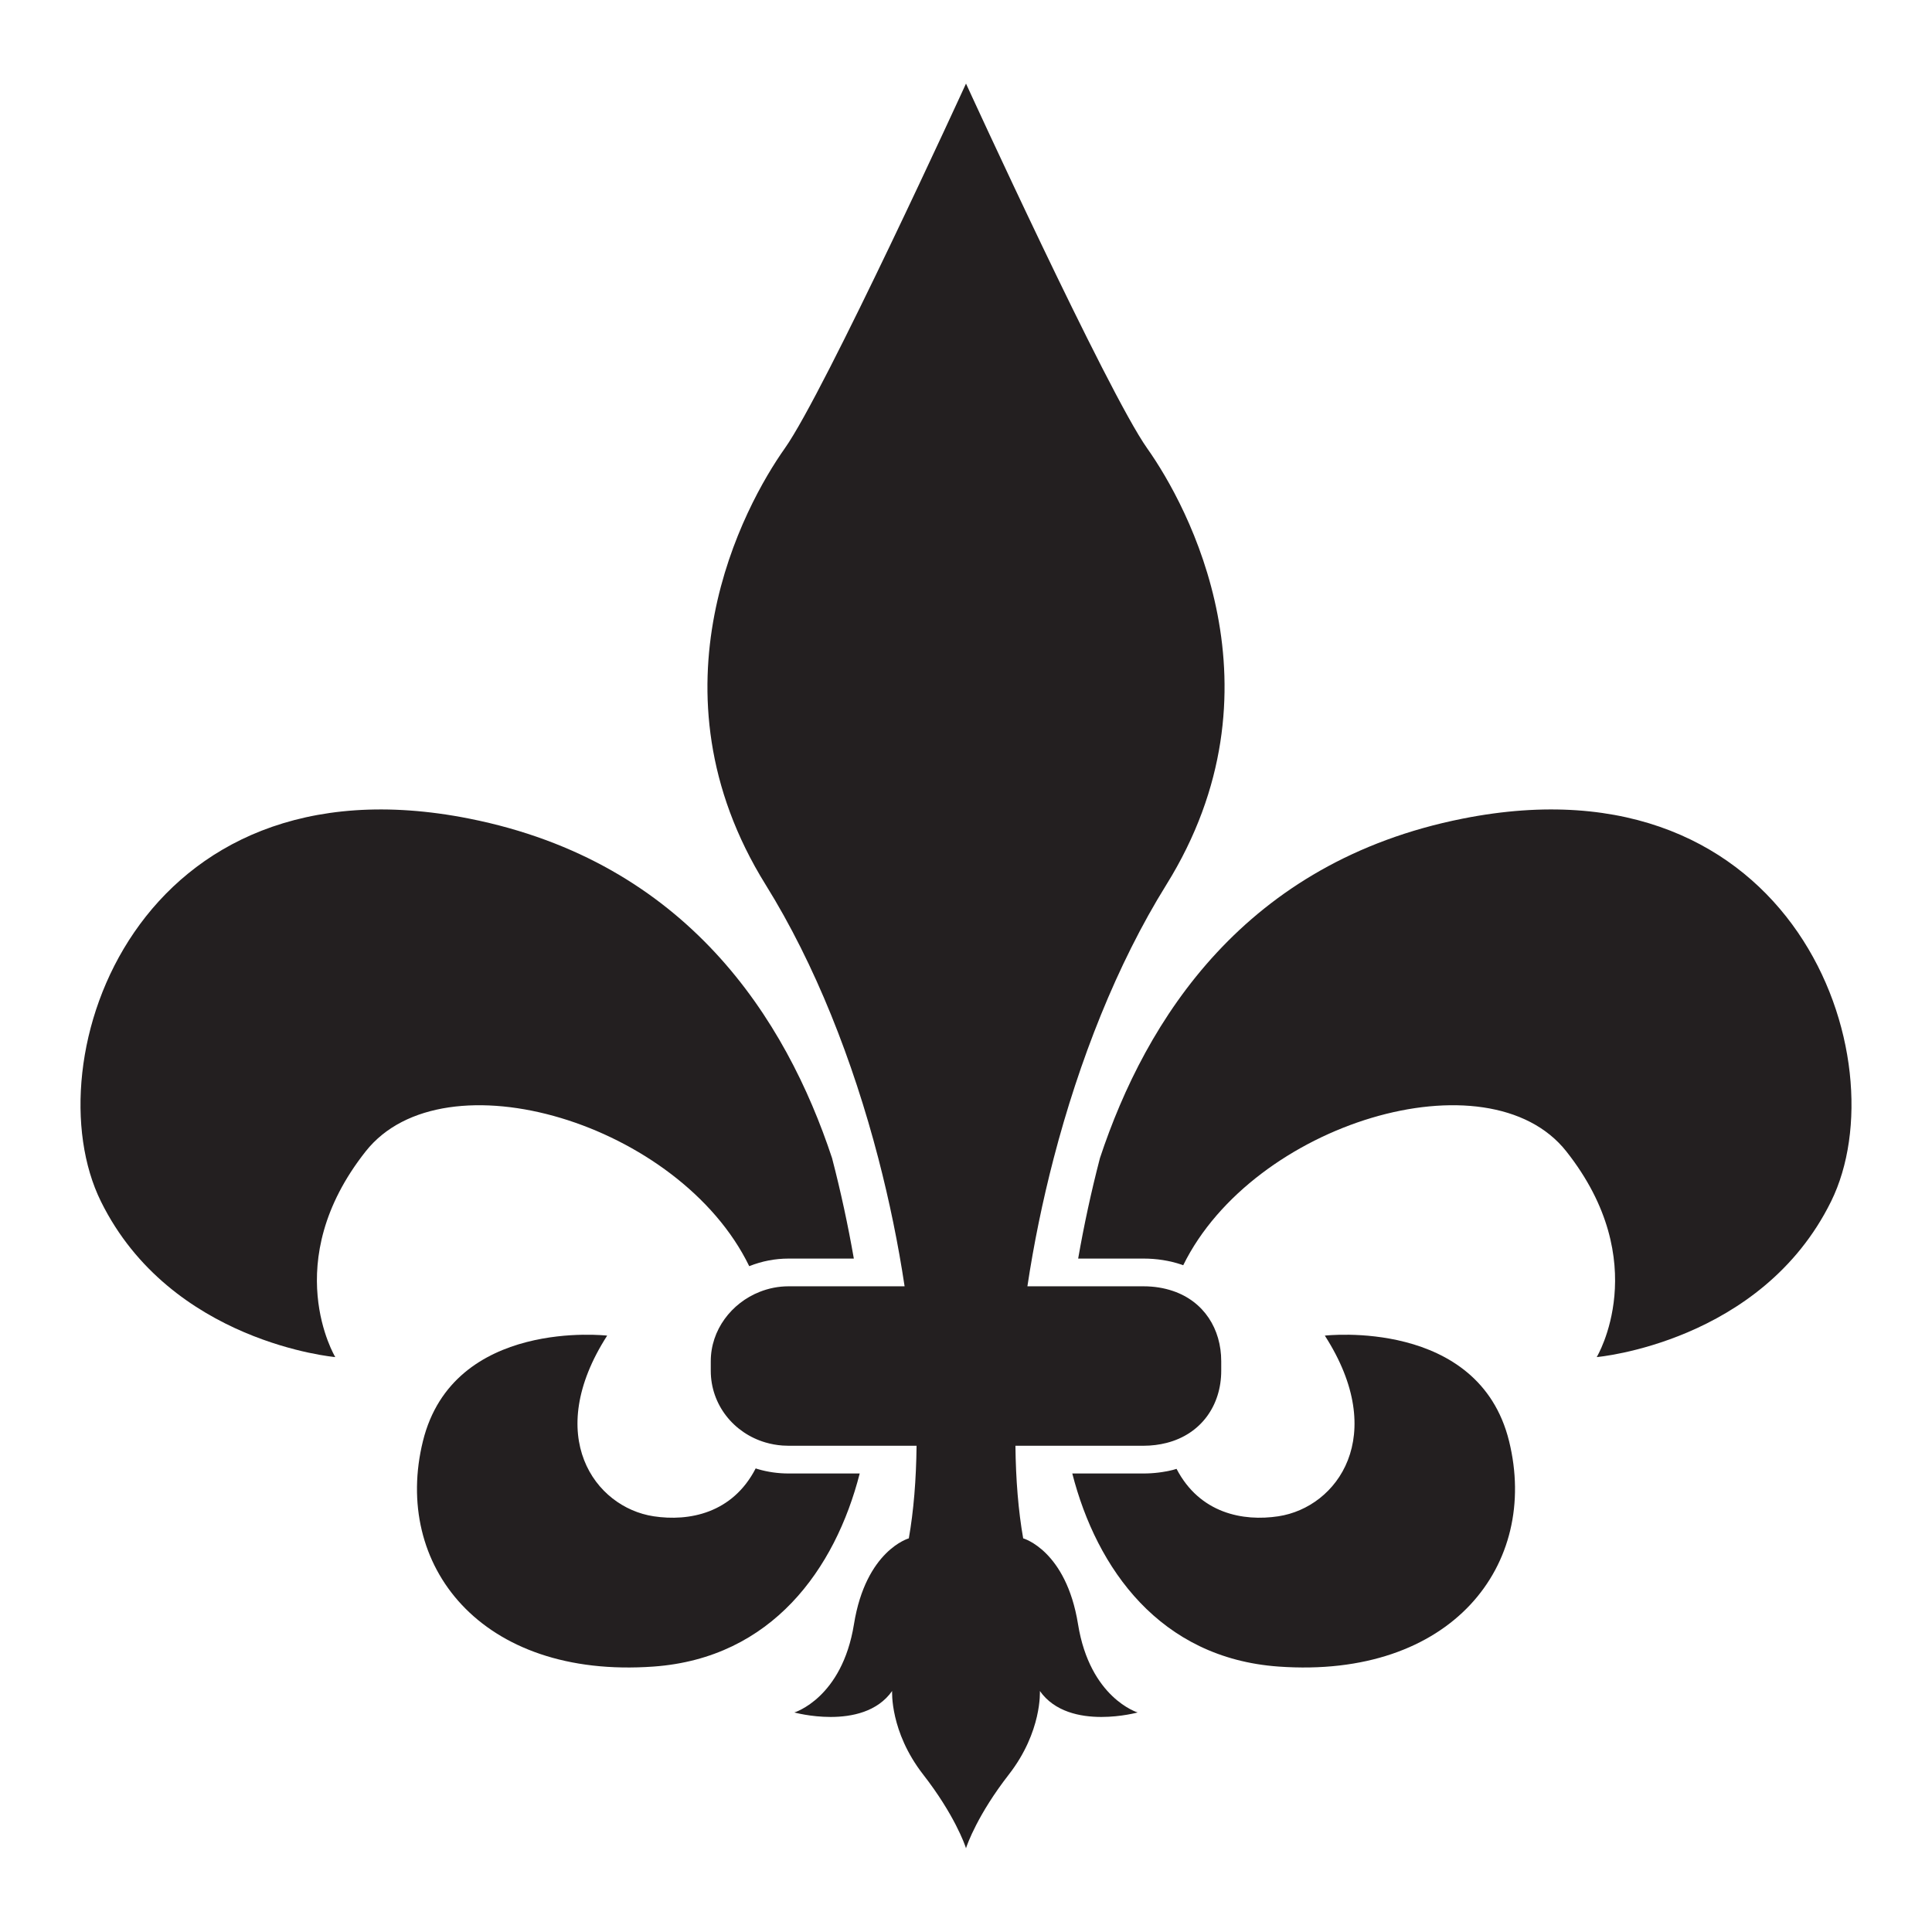 <?xml version="1.0" encoding="utf-8"?>
<!-- Generator: Adobe Illustrator 23.1.0, SVG Export Plug-In . SVG Version: 6.00 Build 0)  -->
<svg version="1.1" id="Capa_1" xmlns="http://www.w3.org/2000/svg" xmlns:xlink="http://www.w3.org/1999/xlink" x="0px" y="0px"
	 viewBox="0 0 1200 1200" enable-background="new 0 0 1200 1200" xml:space="preserve">
<g>
	<path fill="#231F20" d="M710.249,915.207h-44.231c15.192,59.311,54.555,114.621,127.971,119.919
		c107.774,7.778,162.216-63.331,143.328-139.995s-114.44-65.553-114.44-65.553c39.999,62.22,7.777,106.662-28.888,112.218
		c-21.824,3.307-48.734-1.705-63.215-29.465c-0.662,0.19-1.301,0.416-1.975,0.587C722.813,914.437,716.572,915.207,710.249,915.207z
		"/>
	<path fill="#231F20" d="M908.429,508.478c-135.205,26.895-196.69,124.649-225.226,210.813
		c-5.442,20.891-9.941,41.829-13.535,62.434h40.581c8.257,0,16.197,1.259,23.599,3.74c0.366,0.123,0.709,0.277,1.071,0.405
		c43.437-88.352,189.359-132.22,237.953-70.734c54.443,68.886,18.888,127.773,18.888,127.773s102.219-8.888,145.551-96.663
		C1180.642,658.473,1115.089,467.369,908.429,508.478z"/>
	<path fill="#231F20" d="M489.75,781.726h40.582c-3.593-20.603-8.092-41.54-13.534-62.43
		c-28.536-86.166-90.021-183.922-225.228-210.818C84.911,467.369,19.358,658.473,62.69,746.248
		c43.332,87.775,145.55,96.663,145.55,96.663s-35.554-58.887,18.888-127.773c48.7-61.62,195.151-17.427,238.235,71.31
		c0.04-0.016,0.078-0.036,0.118-0.052C473.301,783.297,481.466,781.726,489.75,781.726z"/>
	<path fill="#231F20" d="M470.673,912.485c-0.444-0.13-0.865-0.3-1.304-0.438c-14.445,28.008-41.461,33.068-63.358,29.75
		c-36.665-5.556-68.887-49.998-28.888-112.218c0,0-95.552-11.111-114.44,65.553c-18.888,76.664,35.554,147.773,143.328,139.995
		c73.415-5.298,112.779-60.609,127.971-119.919H489.75C483.27,915.207,476.851,914.291,470.673,912.485z"/>
	<path fill="#231F20" d="M728.373,801.794c-5.393-1.808-11.42-2.847-18.124-2.847h-43.408h-28.703
		c3.925-26.083,9.397-52.918,16.362-79.656c15.721-60.351,39.107-120.193,69.9-169.704
		c75.553-121.477,13.333-235.547-11.851-271.101C687.792,243.535,600.001,51.914,600.001,51.914s-87.792,191.62-112.55,226.572
		c-25.184,35.554-87.404,149.624-11.851,271.101c30.794,49.512,54.18,109.356,69.901,169.708
		c6.964,26.736,12.436,53.57,16.362,79.651H533.16h-43.41c-6.285,0-12.338,1.245-17.923,3.458
		c-17.542,6.953-30.356,23.67-30.356,43.09v5.942c0,20.901,14.095,38.686,34.035,44.518c3.364,0.984,6.891,1.634,10.546,1.898
		c1.218,0.088,2.451,0.133,3.697,0.133h47.973h28.703h2.871c-0.234,21.06-1.808,40.492-4.812,57.514c0,0-26.666,7.407-34.073,53.332
		s-37.036,54.813-37.036,54.813s10.101,2.786,22.531,2.786c13.209,0,29.049-3.144,38.208-16.119c0,0-1.481,25.185,19.259,51.85
		c19.4,24.942,25.835,43.396,26.586,45.679v0.246c0,0,0.025-0.078,0.04-0.123c0.015,0.046,0.039,0.123,0.039,0.123v-0.246
		c0.752-2.283,7.188-20.737,26.586-45.679c20.74-26.666,19.259-51.85,19.259-51.85c9.158,12.974,25,16.119,38.208,16.119
		c12.432,0,22.53-2.786,22.53-2.786s-29.628-8.889-37.035-54.813c-7.408-45.924-34.073-53.332-34.073-53.332
		c-3.004-17.022-4.578-36.454-4.812-57.514h2.87h28.703h47.972c5.154,0,9.911-0.643,14.313-1.76
		c21.655-5.496,33.965-23.512,33.965-44.788v-5.942C758.528,825.453,747.818,808.314,728.373,801.794z"/>
</g>
</svg>
